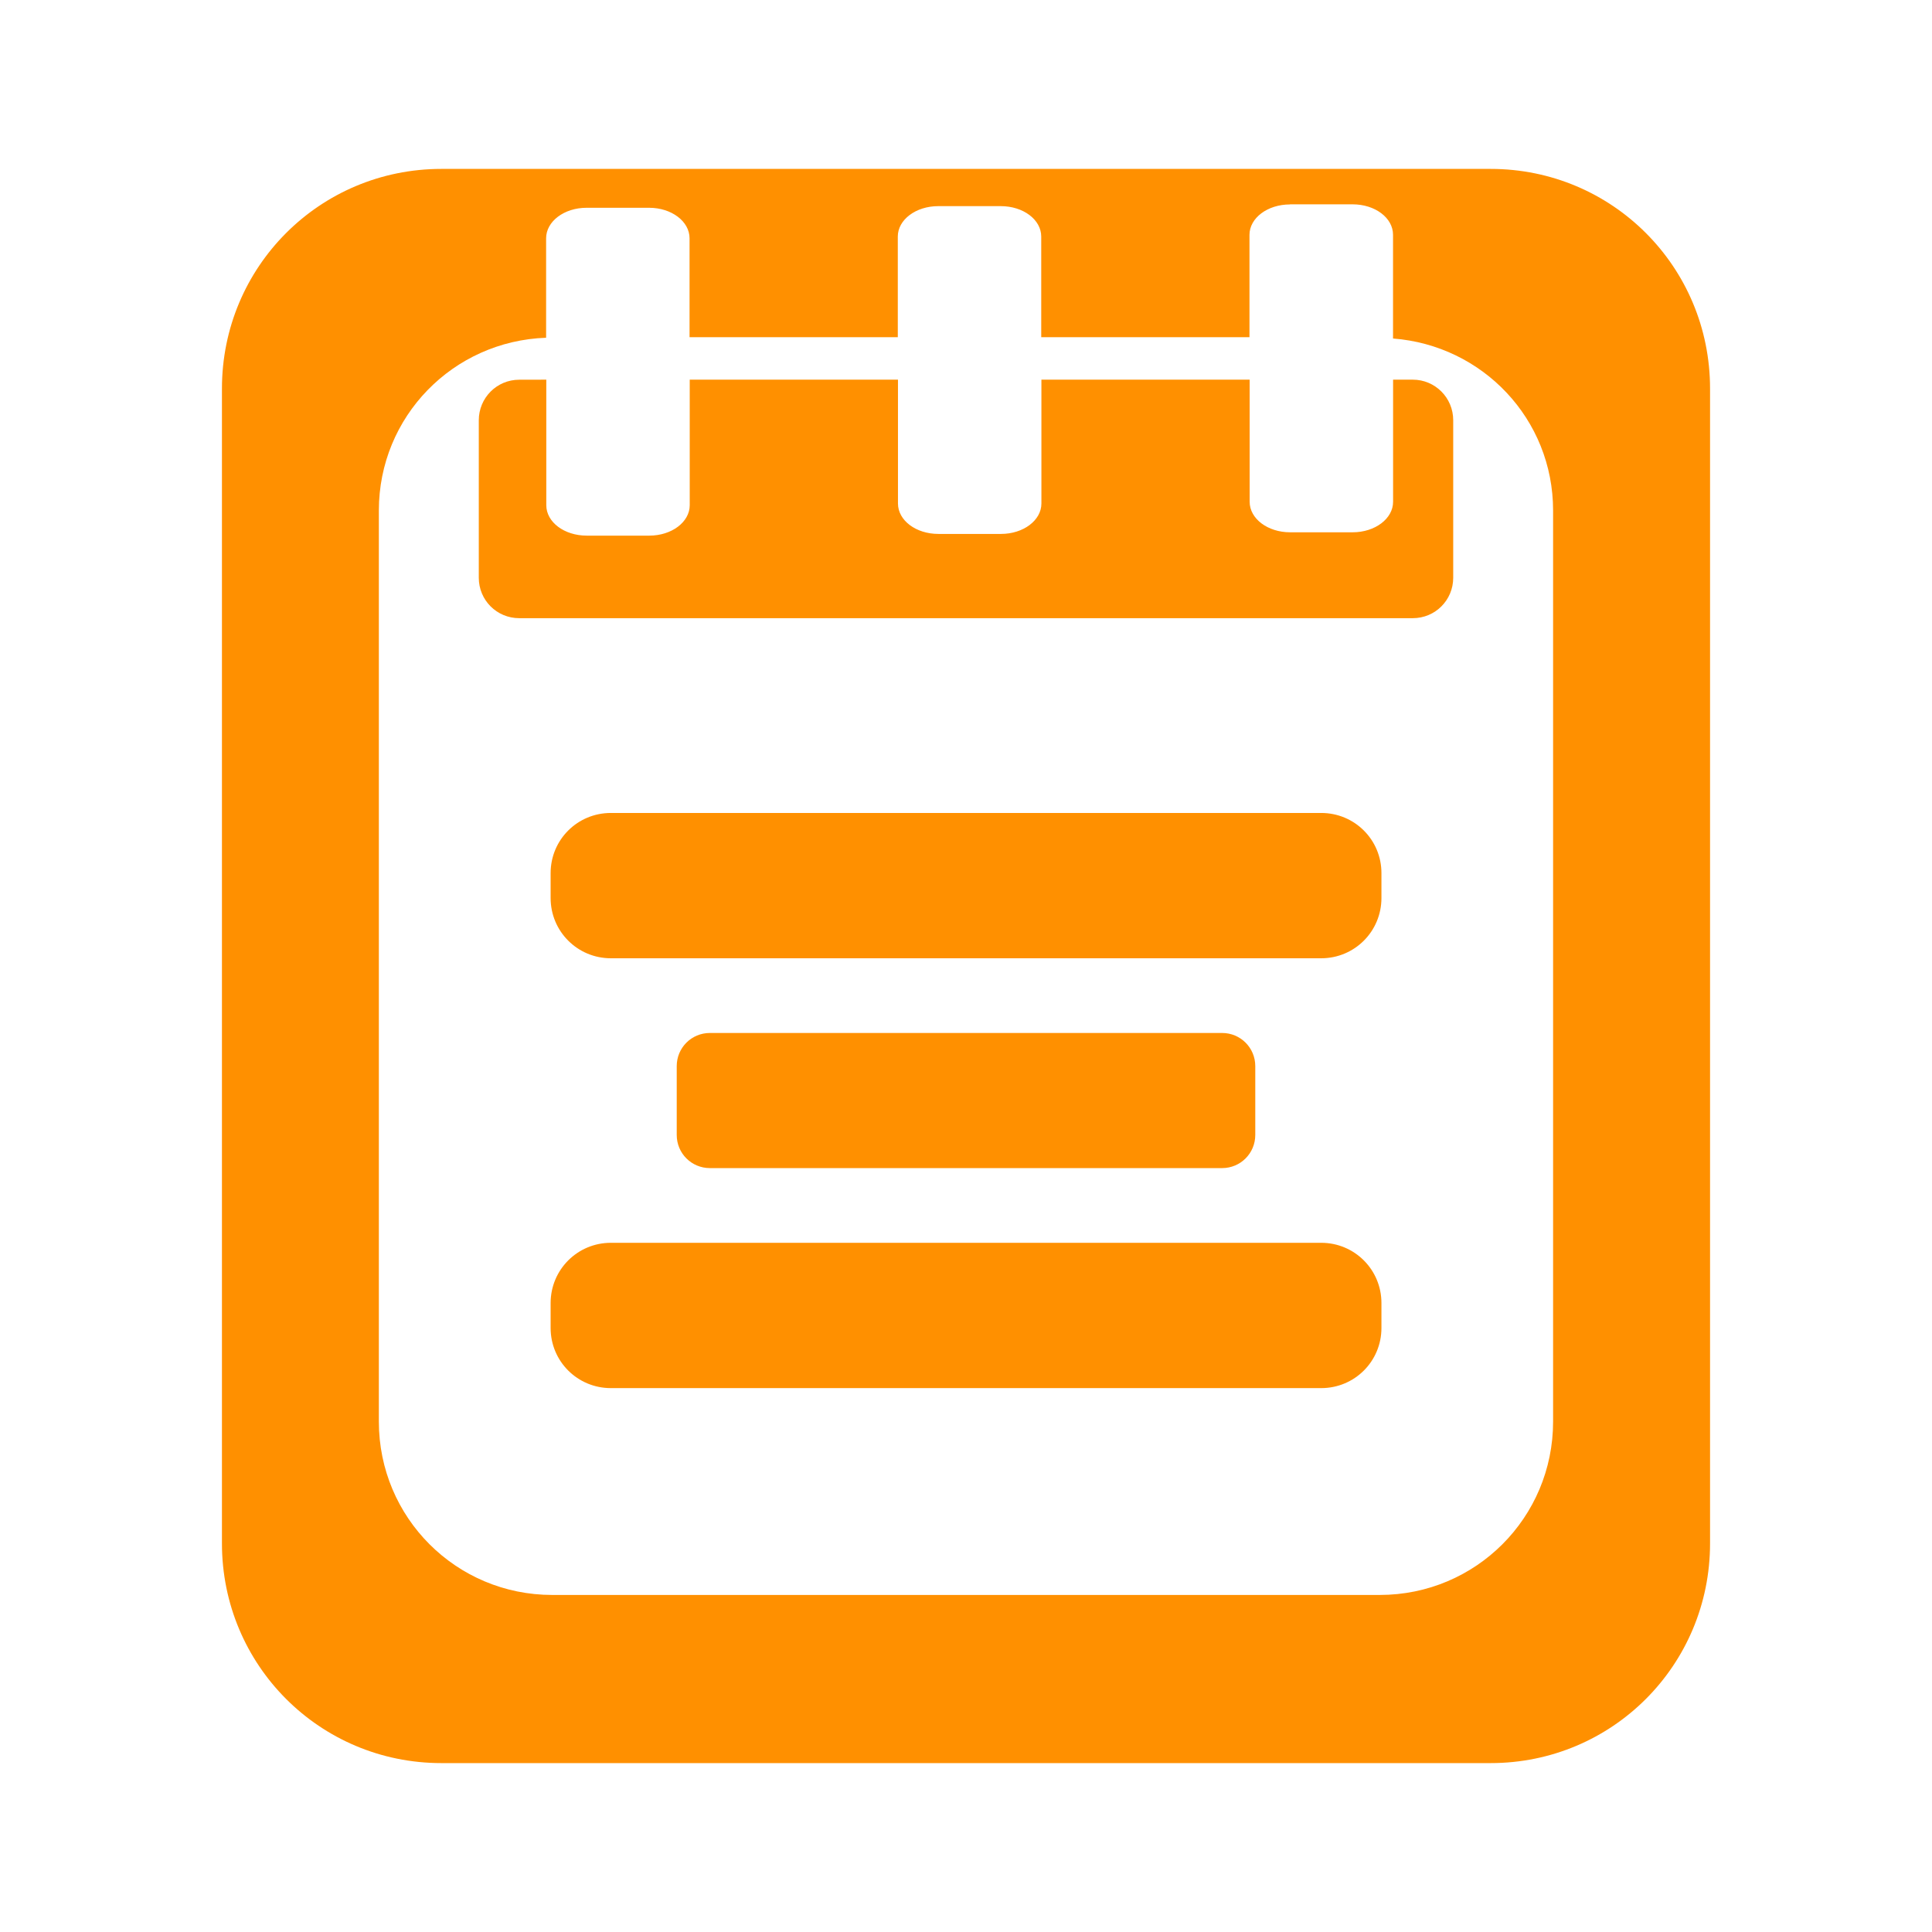 <svg xmlns="http://www.w3.org/2000/svg" version="1.1" viewBox="0 0 33 33">
	<path style="fill:#ff9000;fill-rule:evenodd" d="m7.539 2.885c-2.078 0-3.748 1.674-3.748 3.752v19.726c0 2.078 1.67 3.752 3.748 3.752h17.922c2.078 0 3.748-1.674 3.748-3.752v-19.726c0-2.078-1.67-3.752-3.748-3.752zm14.496 0.605h1.068c0.384 0 0.691 0.231 0.691 0.52v1.772c1.531 0.117 2.734 1.376 2.734 2.938v15.562c0 1.639-1.321 2.961-2.961 2.961h-14.135c-1.639 0-2.961-1.321-2.961-2.961v-15.562c0-1.604 1.267-2.896 2.857-2.951v-1.699c0-0.288 0.308-0.521 0.691-0.521h1.068c0.384 0 0.691 0.233 0.691 0.521v1.69h3.557v-1.719c0-0.288 0.308-0.52 0.691-0.52h1.068c0.384 0 0.691 0.231 0.691 0.52v1.719h3.557v-1.748c0-0.288 0.308-0.52 0.691-0.52zm-13.166 2.996c-0.384 0-0.691 0.31-0.691 0.693v2.689c0 0.384 0.308 0.691 0.691 0.691h15.262c0.384 0 0.691-0.308 0.691-0.691v-2.69c0-0.384-0.308-0.693-0.691-0.693h-0.336v2.086c0 0.288-0.308 0.521-0.691 0.521h-1.068c-0.384 0-0.691-0.233-0.691-0.521v-2.086h-3.557v2.115c0 0.288-0.308 0.52-0.691 0.52h-1.068c-0.384 0-0.691-0.231-0.691-0.52v-2.115h-3.557v2.144c0 0.288-0.308 0.52-0.691 0.52h-1.068c-0.384 0-0.691-0.231-0.691-0.52v-2.144zm1.565 7.4c-0.57 0-1.029 0.457-1.029 1.027v0.426c0 0.57 0.459 1.029 1.029 1.029h12.133c0.57 0 1.029-0.459 1.029-1.029v-0.426c0-0.57-0.459-1.027-1.029-1.027zm1.691 3.758c-0.314 0-0.566 0.253-0.566 0.566v1.176c0 0.314 0.253 0.566 0.566 0.566h8.75c0.314 0 0.566-0.253 0.566-0.566v-1.176c0-0.314-0.253-0.566-0.566-0.566zm-1.691 3.584c-0.57 0-1.029 0.459-1.029 1.029v0.426c0 0.57 0.459 1.027 1.029 1.027h12.133c0.57 0 1.029-0.457 1.029-1.027v-0.426c0-0.57-0.459-1.029-1.029-1.029z"/>
</svg>
